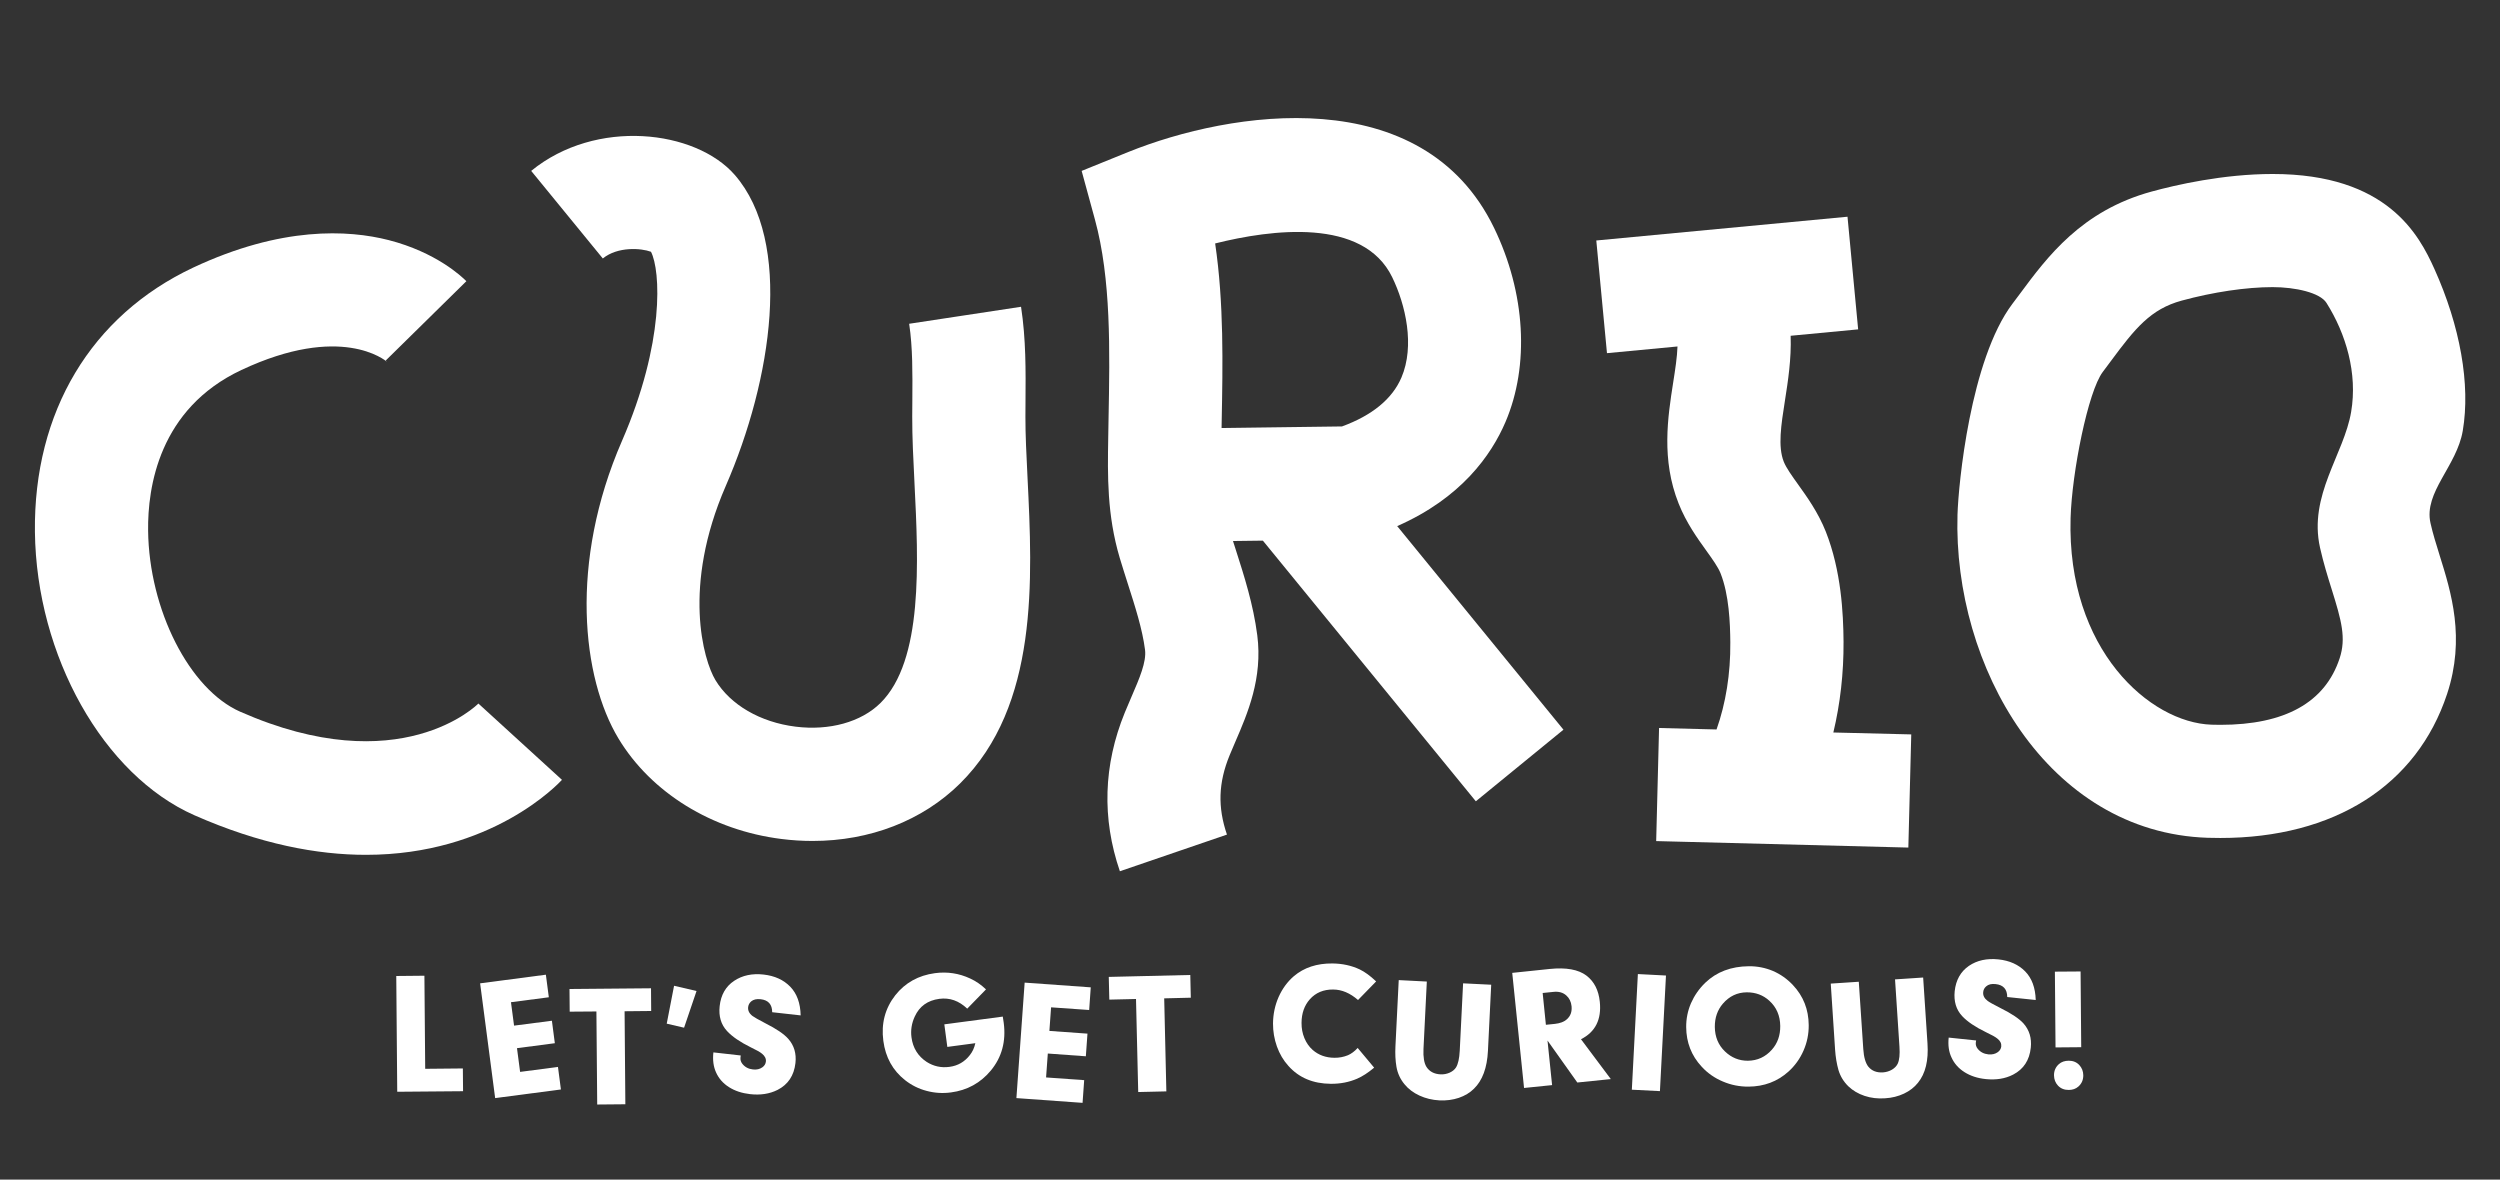 <?xml version="1.0" encoding="utf-8"?>
<!-- Generator: Adobe Illustrator 16.0.0, SVG Export Plug-In . SVG Version: 6.00 Build 0)  -->
<!DOCTYPE svg PUBLIC "-//W3C//DTD SVG 1.1//EN" "http://www.w3.org/Graphics/SVG/1.1/DTD/svg11.dtd">
<svg version="1.1" id="Layer_1" xmlns="http://www.w3.org/2000/svg" xmlns:xlink="http://www.w3.org/1999/xlink" x="0px" y="0px"
	 width="288.229px" height="136px" viewBox="0 0 288.229 136" enable-background="new 0 0 288.229 136" xml:space="preserve">
<rect x="0" y="0" width="288.229" height="136" fill="#333333" stroke="none"/>
<g>
	<g>
		<path fill="#FFFFFF" d="M27.686,82.051c-5.844-2.577-10.504-11.742-10.61-20.877c-0.062-4.998,1.255-14.047,10.748-18.513
			c11.488-5.399,16.59-1.123,16.807-0.934c-0.113-0.102-0.164-0.159-0.164-0.159l9.301-9.148c-0.535-0.545-3.492-3.336-8.958-4.739
			c-4.666-1.192-12.365-1.606-22.535,3.169C10.509,36.386,3.859,47.494,4.026,61.332c0.172,14.294,7.903,28.033,18.386,32.66
			c7.587,3.345,14.19,4.563,19.776,4.563c14.481,0,22.166-8.171,22.602-8.646l-9.637-8.798
			C55.067,81.203,46.139,90.193,27.686,82.051"/>
		<path fill="#FFFFFF" d="M118.222,48.038c0-0.594,0.003-1.191,0.01-1.777c0.026-3.504,0.059-7.129-0.514-10.892l-12.899,1.959
			c0.412,2.743,0.389,5.693,0.366,8.823c-0.007,0.619-0.013,1.237-0.013,1.855c-0.007,2.396,0.124,4.976,0.261,7.709
			c0.454,9.11,1.017,20.449-3.923,25.336c-2.222,2.197-5.884,3.216-9.794,2.726c-4.063-0.507-7.514-2.514-9.231-5.364
			c-1.383-2.291-3.858-10.777,1.183-22.371c5.36-12.301,7.754-28.162,1.045-35.874c-4.527-5.199-16.007-6.567-23.471-0.465
			l8.257,10.098c1.716-1.401,4.433-1.196,5.554-0.773c1.107,2.156,1.598,10.45-3.345,21.808
			c-6.106,14.026-4.603,27.339-0.404,34.308c3.773,6.255,10.793,10.584,18.79,11.584c1.209,0.153,2.406,0.228,3.59,0.228
			c6.596,0,12.655-2.33,16.997-6.621c9.09-8.986,8.362-23.557,7.784-35.268C118.339,52.508,118.215,50.097,118.222,48.038"/>
		<path fill="#FFFFFF" d="M140.837,49.348l0.014-0.8c0.124-6.47,0.261-13.599-0.754-20.481c6.447-1.613,17.059-3.027,20.413,3.895
			c1.548,3.184,2.63,7.897,1.064,11.563c-1.058,2.466-3.361,4.358-6.85,5.639L140.837,49.348z M173.565,48.663
			c2.801-6.543,2.313-14.909-1.312-22.39c-8.243-17.017-30.385-13.502-42.168-8.75l-5.38,2.18l1.528,5.597
			c1.877,6.87,1.722,15.071,1.572,23.006l-0.036,2.135c-0.075,4.384-0.15,8.913,1.33,13.893c0.294,0.98,0.611,1.967,0.927,2.962
			c0.863,2.692,1.677,5.234,1.986,7.617c0.177,1.394-0.633,3.274-1.574,5.45c-0.258,0.596-0.516,1.193-0.761,1.797
			c-2.463,6.037-2.655,12.191-0.565,18.288l12.345-4.227c-1.081-3.157-0.99-5.974,0.3-9.127c0.21-0.521,0.435-1.04,0.658-1.553
			c1.417-3.276,3.178-7.345,2.537-12.307c-0.46-3.553-1.495-6.786-2.496-9.911c-0.097-0.322-0.202-0.638-0.303-0.949l3.445-0.044
			l24.553,30.052l10.102-8.256l-19.169-23.471C168.455,57.42,171.934,52.47,173.565,48.663"/>
		<path fill="#FFFFFF" d="M212.545,73.986c-0.025-3.295-0.268-8.193-2.046-12.694c-0.89-2.231-2.171-4.012-3.196-5.442
			c-0.727-1.017-1.357-1.893-1.65-2.618c-0.692-1.753-0.308-4.222,0.141-7.077c0.349-2.226,0.745-4.758,0.653-7.444l7.782-0.738
			l-1.227-12.987l-28.962,2.739l1.231,12.991l8.131-0.771c-0.043,1.242-0.261,2.653-0.503,4.186
			c-0.615,3.948-1.386,8.853,0.634,13.924c0.882,2.222,2.158,3.995,3.184,5.421c0.727,1.016,1.36,1.894,1.65,2.626
			c0.979,2.463,1.108,5.734,1.124,7.979c0.029,3.591-0.519,7.002-1.588,10.02l-6.627-0.169l-0.332,13.038l29.072,0.747l0.336-13.047
			l-8.983-0.22C212.165,81.121,212.565,77.604,212.545,73.986"/>
		<path fill="#FFFFFF" d="M269.738,75.904c-1.676,5.086-6.304,7.663-13.752,7.663c-0.338,0-0.677-0.003-1.02-0.017
			c-7.093-0.232-16.687-8.646-16.245-23.827c0.156-5.295,2.016-14.589,3.707-16.836c0.301-0.401,0.605-0.81,0.904-1.212
			c2.83-3.828,4.613-6.034,8.188-7.014c3.62-0.987,7.447-1.558,10.493-1.558c2.603,0,5.462,0.629,6.21,1.819
			c2.254,3.574,3.597,8.12,2.845,12.561c-0.827,4.915-4.939,9.617-3.587,15.666c0.392,1.744,0.895,3.361,1.343,4.792
			C269.958,71.565,270.509,73.571,269.738,75.904 M281.276,64.049c-0.404-1.303-0.79-2.532-1.062-3.746
			c-0.796-3.549,3.033-6.553,3.723-10.643c0.901-5.333-0.301-12.064-3.27-18.651c-1.766-3.915-5.421-10.949-18.653-10.949
			c-5.698,0-11.181,1.268-13.938,2.022c-8.104,2.211-12.048,7.542-15.222,11.825c-0.287,0.379-0.562,0.755-0.846,1.128
			c-4.849,6.444-6.224,20.812-6.325,24.309c-0.513,17.441,10.372,36.647,28.854,37.246c0.484,0.013,0.971,0.022,1.448,0.022
			c13.131,0,22.657-6.053,26.146-16.609C284.252,73.567,282.601,68.289,281.276,64.049"/>
	</g>
	<g>
		<polygon fill="#FFFFFF" points="49.022,123.225 53.364,123.183 53.387,125.807 45.798,125.871 45.686,112.524 48.931,112.492 		
			"/>
		<polygon fill="#FFFFFF" points="58.911,115.546 59.266,118.247 63.63,117.682 63.968,120.274 59.604,120.845 59.964,123.581 
			64.328,123.008 64.669,125.607 57.087,126.601 55.354,113.37 62.935,112.374 63.275,114.977 		"/>
		<polygon fill="#FFFFFF" points="72.01,116.589 72.098,127.312 68.853,127.342 68.761,116.614 65.681,116.637 65.658,114.024 
			75.056,113.941 75.076,116.559 		"/>
		<polygon fill="#FFFFFF" points="80.305,114.256 78.868,118.485 76.868,118.02 77.715,113.651 		"/>
		<g>
			<path fill="#FFFFFF" d="M82.248,121.332l3.154,0.355c-0.012,0.094-0.021,0.17-0.03,0.23c-0.032,0.271,0.043,0.514,0.215,0.733
				c0.298,0.376,0.705,0.594,1.223,0.649c0.428,0.051,0.791-0.035,1.092-0.252c0.237-0.172,0.367-0.389,0.398-0.656
				c0.038-0.334-0.112-0.637-0.441-0.904c-0.206-0.177-0.646-0.429-1.312-0.745c-1.218-0.603-2.126-1.222-2.724-1.869
				c-0.695-0.748-0.979-1.705-0.852-2.878c0.143-1.3,0.702-2.268,1.666-2.911c0.946-0.63,2.077-0.875,3.397-0.727
				c1.283,0.144,2.303,0.61,3.069,1.396c0.771,0.792,1.177,1.9,1.205,3.313l-3.282-0.366c0-0.898-0.444-1.398-1.33-1.499
				c-0.474-0.053-0.833,0.035-1.091,0.252c-0.202,0.178-0.317,0.392-0.35,0.649c-0.046,0.398,0.121,0.742,0.507,1.035
				c0.187,0.138,0.666,0.418,1.443,0.819c1.305,0.657,2.193,1.261,2.679,1.817c0.671,0.761,0.945,1.687,0.824,2.789
				c-0.164,1.444-0.855,2.477-2.062,3.093c-0.919,0.462-1.977,0.624-3.163,0.49c-0.943-0.108-1.754-0.372-2.438-0.809
				c-0.685-0.432-1.182-1.004-1.495-1.706C82.255,122.978,82.151,122.216,82.248,121.332"/>
			<path fill="#FFFFFF" d="M108.873,118.098l6.739-0.893c0.048,0.285,0.084,0.525,0.11,0.725c0.278,2.125-0.219,3.966-1.493,5.502
				c-1.191,1.427-2.717,2.268-4.585,2.515c-0.961,0.131-1.899,0.068-2.813-0.177c-0.919-0.239-1.748-0.656-2.486-1.237
				c-1.417-1.117-2.254-2.627-2.505-4.535c-0.262-1.997,0.202-3.749,1.386-5.263c1.139-1.433,2.661-2.279,4.563-2.537
				c1.414-0.189,2.772,0.013,4.065,0.616c0.653,0.298,1.262,0.717,1.822,1.256l-2.164,2.22c-0.954-0.911-2.023-1.29-3.215-1.132
				c-1.352,0.18-2.296,0.861-2.833,2.04c-0.361,0.779-0.485,1.58-0.379,2.393c0.161,1.232,0.752,2.182,1.758,2.842
				c0.797,0.503,1.666,0.697,2.617,0.568c0.974-0.126,1.76-0.585,2.362-1.365c0.303-0.382,0.51-0.836,0.626-1.366l-3.23,0.43
				L108.873,118.098z"/>
		</g>
		<polygon fill="#FFFFFF" points="121.181,116.137 120.986,118.857 125.376,119.169 125.189,121.781 120.804,121.463 
			120.604,124.219 124.997,124.532 124.811,127.149 117.183,126.601 118.134,113.288 125.755,113.833 125.572,116.444 		"/>
		<polygon fill="#FFFFFF" points="134.223,115.102 134.471,125.827 131.227,125.903 130.972,115.176 127.895,115.248 
			127.832,112.629 137.231,112.406 137.29,115.026 		"/>
		<g>
			<g>
				<path fill="#FFFFFF" d="M156.528,120.819l1.899,2.274c-0.705,0.593-1.358,1.01-1.965,1.274
					c-0.926,0.399-1.936,0.596-3.036,0.586c-2.045-0.013-3.672-0.702-4.88-2.058c-0.579-0.634-1.02-1.386-1.329-2.243
					c-0.304-0.856-0.453-1.736-0.45-2.656c0.013-1.08,0.225-2.097,0.649-3.059c0.427-0.952,1.012-1.755,1.757-2.393
					c1.169-0.992,2.649-1.479,4.439-1.465c1.156,0.013,2.206,0.24,3.146,0.685c0.585,0.28,1.219,0.739,1.898,1.386l-2.088,2.143
					c-0.914-0.798-1.868-1.202-2.857-1.209c-1.121-0.013-2.02,0.366-2.698,1.124c-0.631,0.713-0.951,1.62-0.957,2.721
					c-0.007,0.628,0.106,1.216,0.329,1.756c0.225,0.544,0.542,0.998,0.951,1.361c0.685,0.601,1.524,0.901,2.512,0.908
					c0.548,0.006,1.064-0.094,1.552-0.292C155.789,121.494,156.168,121.218,156.528,120.819"/>
				<path fill="#FFFFFF" d="M164.501,113.164l-0.385,7.765c-0.043,0.945,0.071,1.64,0.347,2.079c0.343,0.532,0.881,0.818,1.61,0.856
					c0.375,0.018,0.725-0.048,1.058-0.194c0.33-0.152,0.575-0.35,0.739-0.608c0.237-0.392,0.383-1.035,0.427-1.927l0.386-7.765
					l3.241,0.16l-0.376,7.627c-0.096,1.951-0.631,3.405-1.607,4.357c-0.473,0.475-1.059,0.822-1.753,1.06
					c-0.69,0.23-1.436,0.329-2.231,0.291c-0.834-0.043-1.602-0.232-2.307-0.556c-0.703-0.326-1.281-0.758-1.729-1.311
					c-0.484-0.587-0.79-1.254-0.92-1.999c-0.125-0.725-0.161-1.512-0.118-2.372l0.379-7.629L164.501,113.164z"/>
				<path fill="#FFFFFF" d="M178.228,118.149l1.036-0.104c0.592-0.065,1.056-0.232,1.376-0.526c0.434-0.379,0.609-0.882,0.548-1.51
					c-0.056-0.528-0.262-0.939-0.613-1.247c-0.376-0.333-0.866-0.473-1.477-0.406l-1.242,0.128L178.228,118.149z M178.414,119.966
					l0.529,5.138l-3.233,0.33l-1.362-13.27l4.315-0.451c1.901-0.195,3.308,0.062,4.233,0.759c0.896,0.68,1.411,1.687,1.548,3.027
					c0.212,2.042-0.516,3.482-2.169,4.316l3.438,4.594l-3.861,0.396L178.414,119.966z"/>
			</g>
			<polygon fill="#FFFFFF" points="192.072,112.469 191.376,125.797 188.137,125.633 188.833,112.301 			"/>
			<g>
				<path fill="#FFFFFF" d="M201.389,114.406c-1.098,0.01-2.012,0.446-2.757,1.31c-0.623,0.725-0.934,1.62-0.928,2.68
					c0.014,1.146,0.402,2.089,1.17,2.825c0.752,0.725,1.634,1.077,2.643,1.073c1.101-0.013,2.025-0.437,2.767-1.277
					c0.647-0.728,0.975-1.636,0.963-2.727c-0.013-1.189-0.43-2.16-1.257-2.912C203.274,114.722,202.408,114.405,201.389,114.406
					 M201.618,111.399c0.979-0.01,1.905,0.174,2.786,0.543c0.872,0.378,1.644,0.921,2.31,1.633c1.199,1.274,1.803,2.81,1.816,4.609
					c0.01,1.029-0.192,2.011-0.599,2.943c-0.411,0.94-0.992,1.746-1.74,2.421c-1.274,1.145-2.804,1.718-4.593,1.731
					c-1.033,0.007-2.025-0.186-2.974-0.594c-0.942-0.395-1.76-0.965-2.44-1.712c-1.178-1.269-1.77-2.792-1.78-4.563
					c-0.007-0.954,0.177-1.87,0.553-2.748c0.386-0.879,0.932-1.666,1.644-2.358C197.903,112.053,199.576,111.419,201.618,111.399"/>
				<path fill="#FFFFFF" d="M214.303,113.187l0.517,7.756c0.062,0.947,0.261,1.626,0.581,2.032c0.401,0.488,0.967,0.712,1.701,0.662
					c0.373-0.03,0.712-0.131,1.025-0.313c0.311-0.188,0.534-0.417,0.665-0.694c0.192-0.419,0.261-1.072,0.198-1.961l-0.509-7.755
					l3.242-0.214l0.5,7.613c0.131,1.956-0.235,3.46-1.091,4.511c-0.414,0.529-0.957,0.946-1.616,1.259
					c-0.666,0.312-1.39,0.495-2.186,0.541c-0.83,0.061-1.617-0.033-2.355-0.276c-0.734-0.246-1.362-0.612-1.872-1.103
					c-0.545-0.529-0.927-1.153-1.144-1.878c-0.199-0.706-0.33-1.486-0.389-2.347l-0.5-7.619L214.303,113.187z"/>
				<path fill="#FFFFFF" d="M224.667,119.625l3.164,0.331c-0.012,0.088-0.031,0.172-0.037,0.235
					c-0.031,0.262,0.043,0.51,0.222,0.729c0.301,0.377,0.71,0.584,1.226,0.64c0.431,0.043,0.791-0.043,1.092-0.26
					c0.234-0.172,0.364-0.392,0.395-0.652c0.032-0.346-0.111-0.644-0.447-0.905c-0.209-0.178-0.65-0.427-1.317-0.74
					c-1.225-0.594-2.139-1.209-2.739-1.85c-0.699-0.745-0.984-1.704-0.867-2.875c0.138-1.29,0.688-2.27,1.647-2.926
					c0.939-0.634,2.07-0.882,3.395-0.742c1.28,0.134,2.306,0.596,3.077,1.376c0.777,0.79,1.185,1.891,1.225,3.306l-3.286-0.343
					c-0.005-0.901-0.449-1.398-1.339-1.491c-0.472-0.054-0.834,0.034-1.088,0.262c-0.204,0.175-0.317,0.395-0.342,0.646
					c-0.047,0.399,0.125,0.742,0.51,1.029c0.187,0.145,0.671,0.415,1.448,0.809c1.312,0.65,2.201,1.251,2.692,1.797
					c0.672,0.763,0.95,1.688,0.836,2.787c-0.153,1.453-0.833,2.481-2.036,3.107c-0.92,0.474-1.97,0.638-3.158,0.515
					c-0.944-0.096-1.757-0.363-2.443-0.795c-0.684-0.432-1.187-0.995-1.504-1.696C224.682,121.269,224.573,120.501,224.667,119.625"
					/>
				<path fill="#FFFFFF" d="M239.874,112.002l0.073,8.731l-2.962,0.025l-0.074-8.735L239.874,112.002z M238.512,122.291
					c0.491,0,0.896,0.162,1.212,0.497c0.301,0.326,0.454,0.715,0.461,1.172c0.006,0.542-0.187,0.975-0.568,1.312
					c-0.294,0.258-0.656,0.389-1.104,0.389c-0.513,0.005-0.927-0.162-1.244-0.498c-0.301-0.32-0.454-0.719-0.46-1.184
					c-0.006-0.52,0.185-0.959,0.566-1.297C237.663,122.425,238.045,122.294,238.512,122.291"/>
			</g>
		</g>
	</g>
</g>
</svg>

